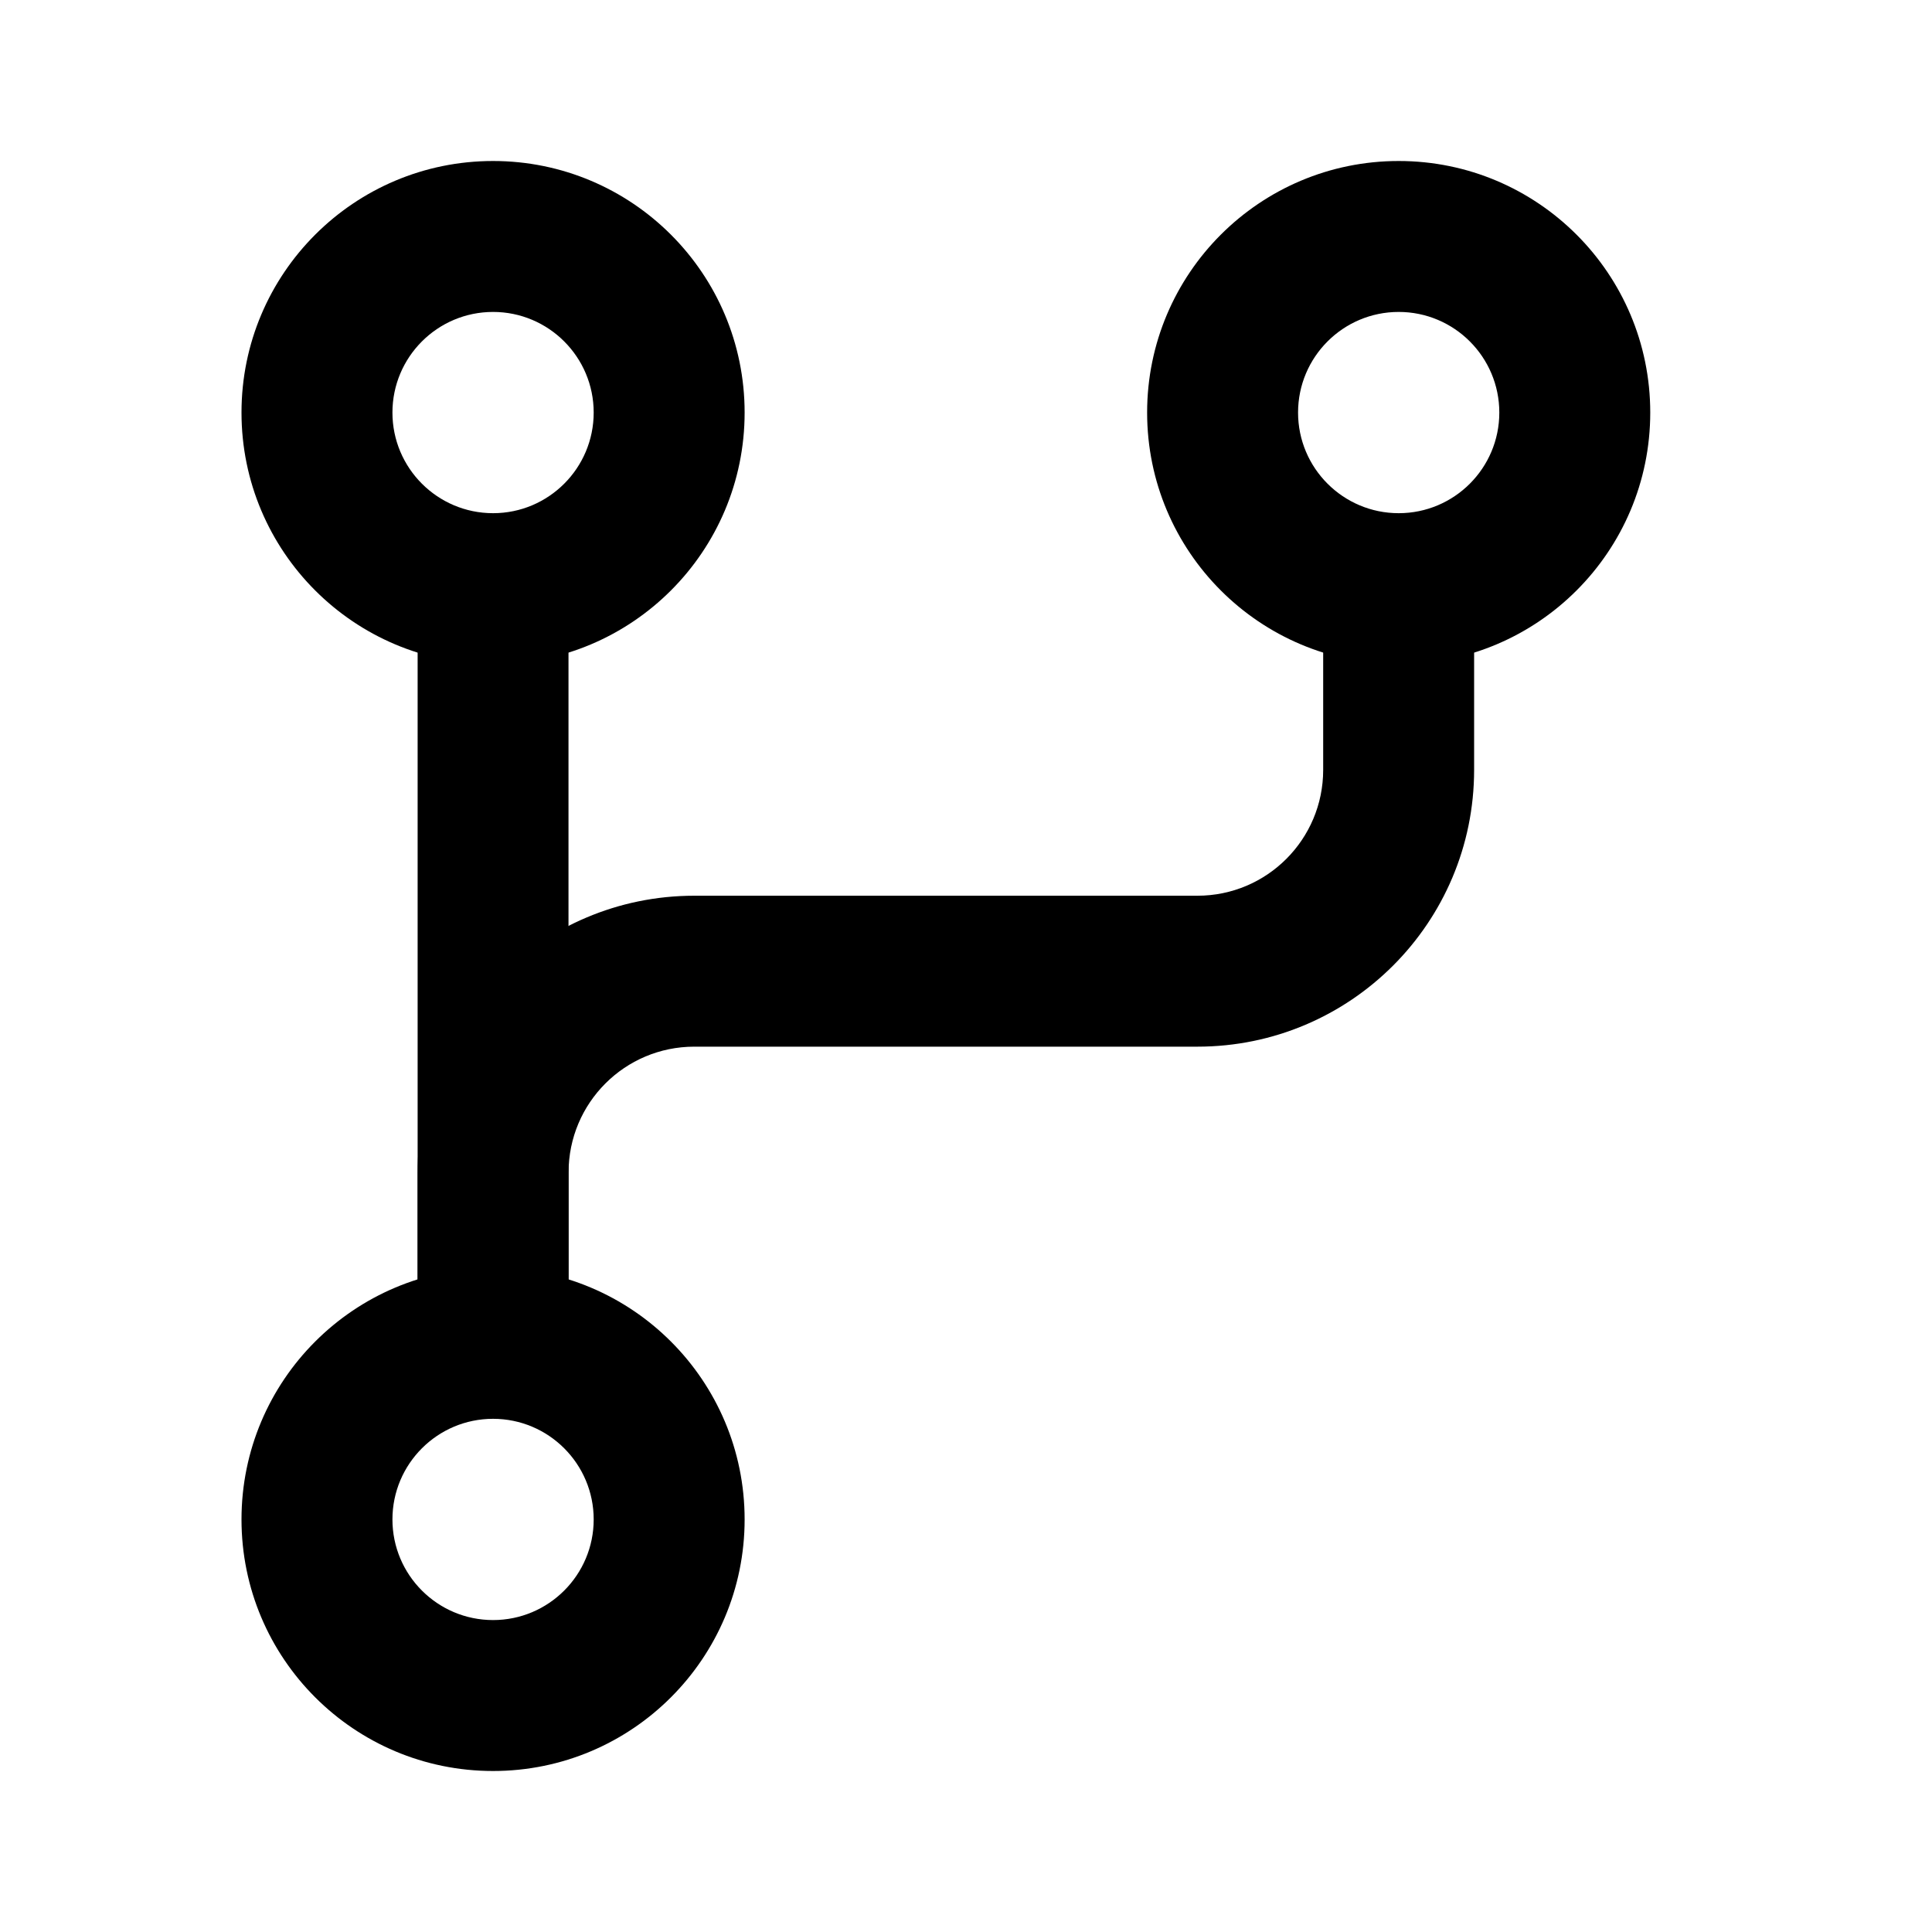 <svg width="24" height="24" viewBox="0 0 24 24" fill="none" xmlns="http://www.w3.org/2000/svg">
<path fill-rule="evenodd" clip-rule="evenodd" d="M6.125 6.375C6.815 6.375 7.375 5.815 7.375 5.125C7.375 4.435 6.815 3.875 6.125 3.875C5.435 3.875 4.875 4.435 4.875 5.125C4.875 5.815 5.435 6.375 6.125 6.375ZM6.125 8.25C7.851 8.25 9.25 6.851 9.25 5.125C9.25 3.399 7.851 2 6.125 2C4.399 2 3 3.399 3 5.125C3 6.851 4.399 8.25 6.125 8.25Z" fill="currentColor"/>
<path fill-rule="evenodd" clip-rule="evenodd" d="M17.375 6.375C18.065 6.375 18.625 5.815 18.625 5.125C18.625 4.435 18.065 3.875 17.375 3.875C16.685 3.875 16.125 4.435 16.125 5.125C16.125 5.815 16.685 6.375 17.375 6.375ZM17.375 8.25C19.101 8.25 20.5 6.851 20.5 5.125C20.5 3.399 19.101 2 17.375 2C15.649 2 14.25 3.399 14.25 5.125C14.25 6.851 15.649 8.25 17.375 8.25Z" fill="currentColor"/>
<path fill-rule="evenodd" clip-rule="evenodd" d="M6.125 20.125C6.815 20.125 7.375 19.565 7.375 18.875C7.375 18.185 6.815 17.625 6.125 17.625C5.435 17.625 4.875 18.185 4.875 18.875C4.875 19.565 5.435 20.125 6.125 20.125ZM6.125 22C7.851 22 9.25 20.601 9.25 18.875C9.25 17.149 7.851 15.75 6.125 15.75C4.399 15.75 3 17.149 3 18.875C3 20.601 4.399 22 6.125 22Z" fill="currentColor"/>
<path fill-rule="evenodd" clip-rule="evenodd" d="M7.062 7L7.062 17H5.188L5.188 7H7.062Z" fill="currentColor"/>
<path fill-rule="evenodd" clip-rule="evenodd" d="M8.625 13.002C7.762 13.002 7.063 13.701 7.063 14.564L7.063 16.231L5.188 16.231L5.188 14.564C5.188 12.666 6.727 11.127 8.625 11.127L14.875 11.127C15.738 11.127 16.437 10.427 16.437 9.564L16.437 7.898H18.312V9.564C18.312 11.463 16.773 13.002 14.875 13.002L8.625 13.002Z" fill="currentColor"/>
</svg>
